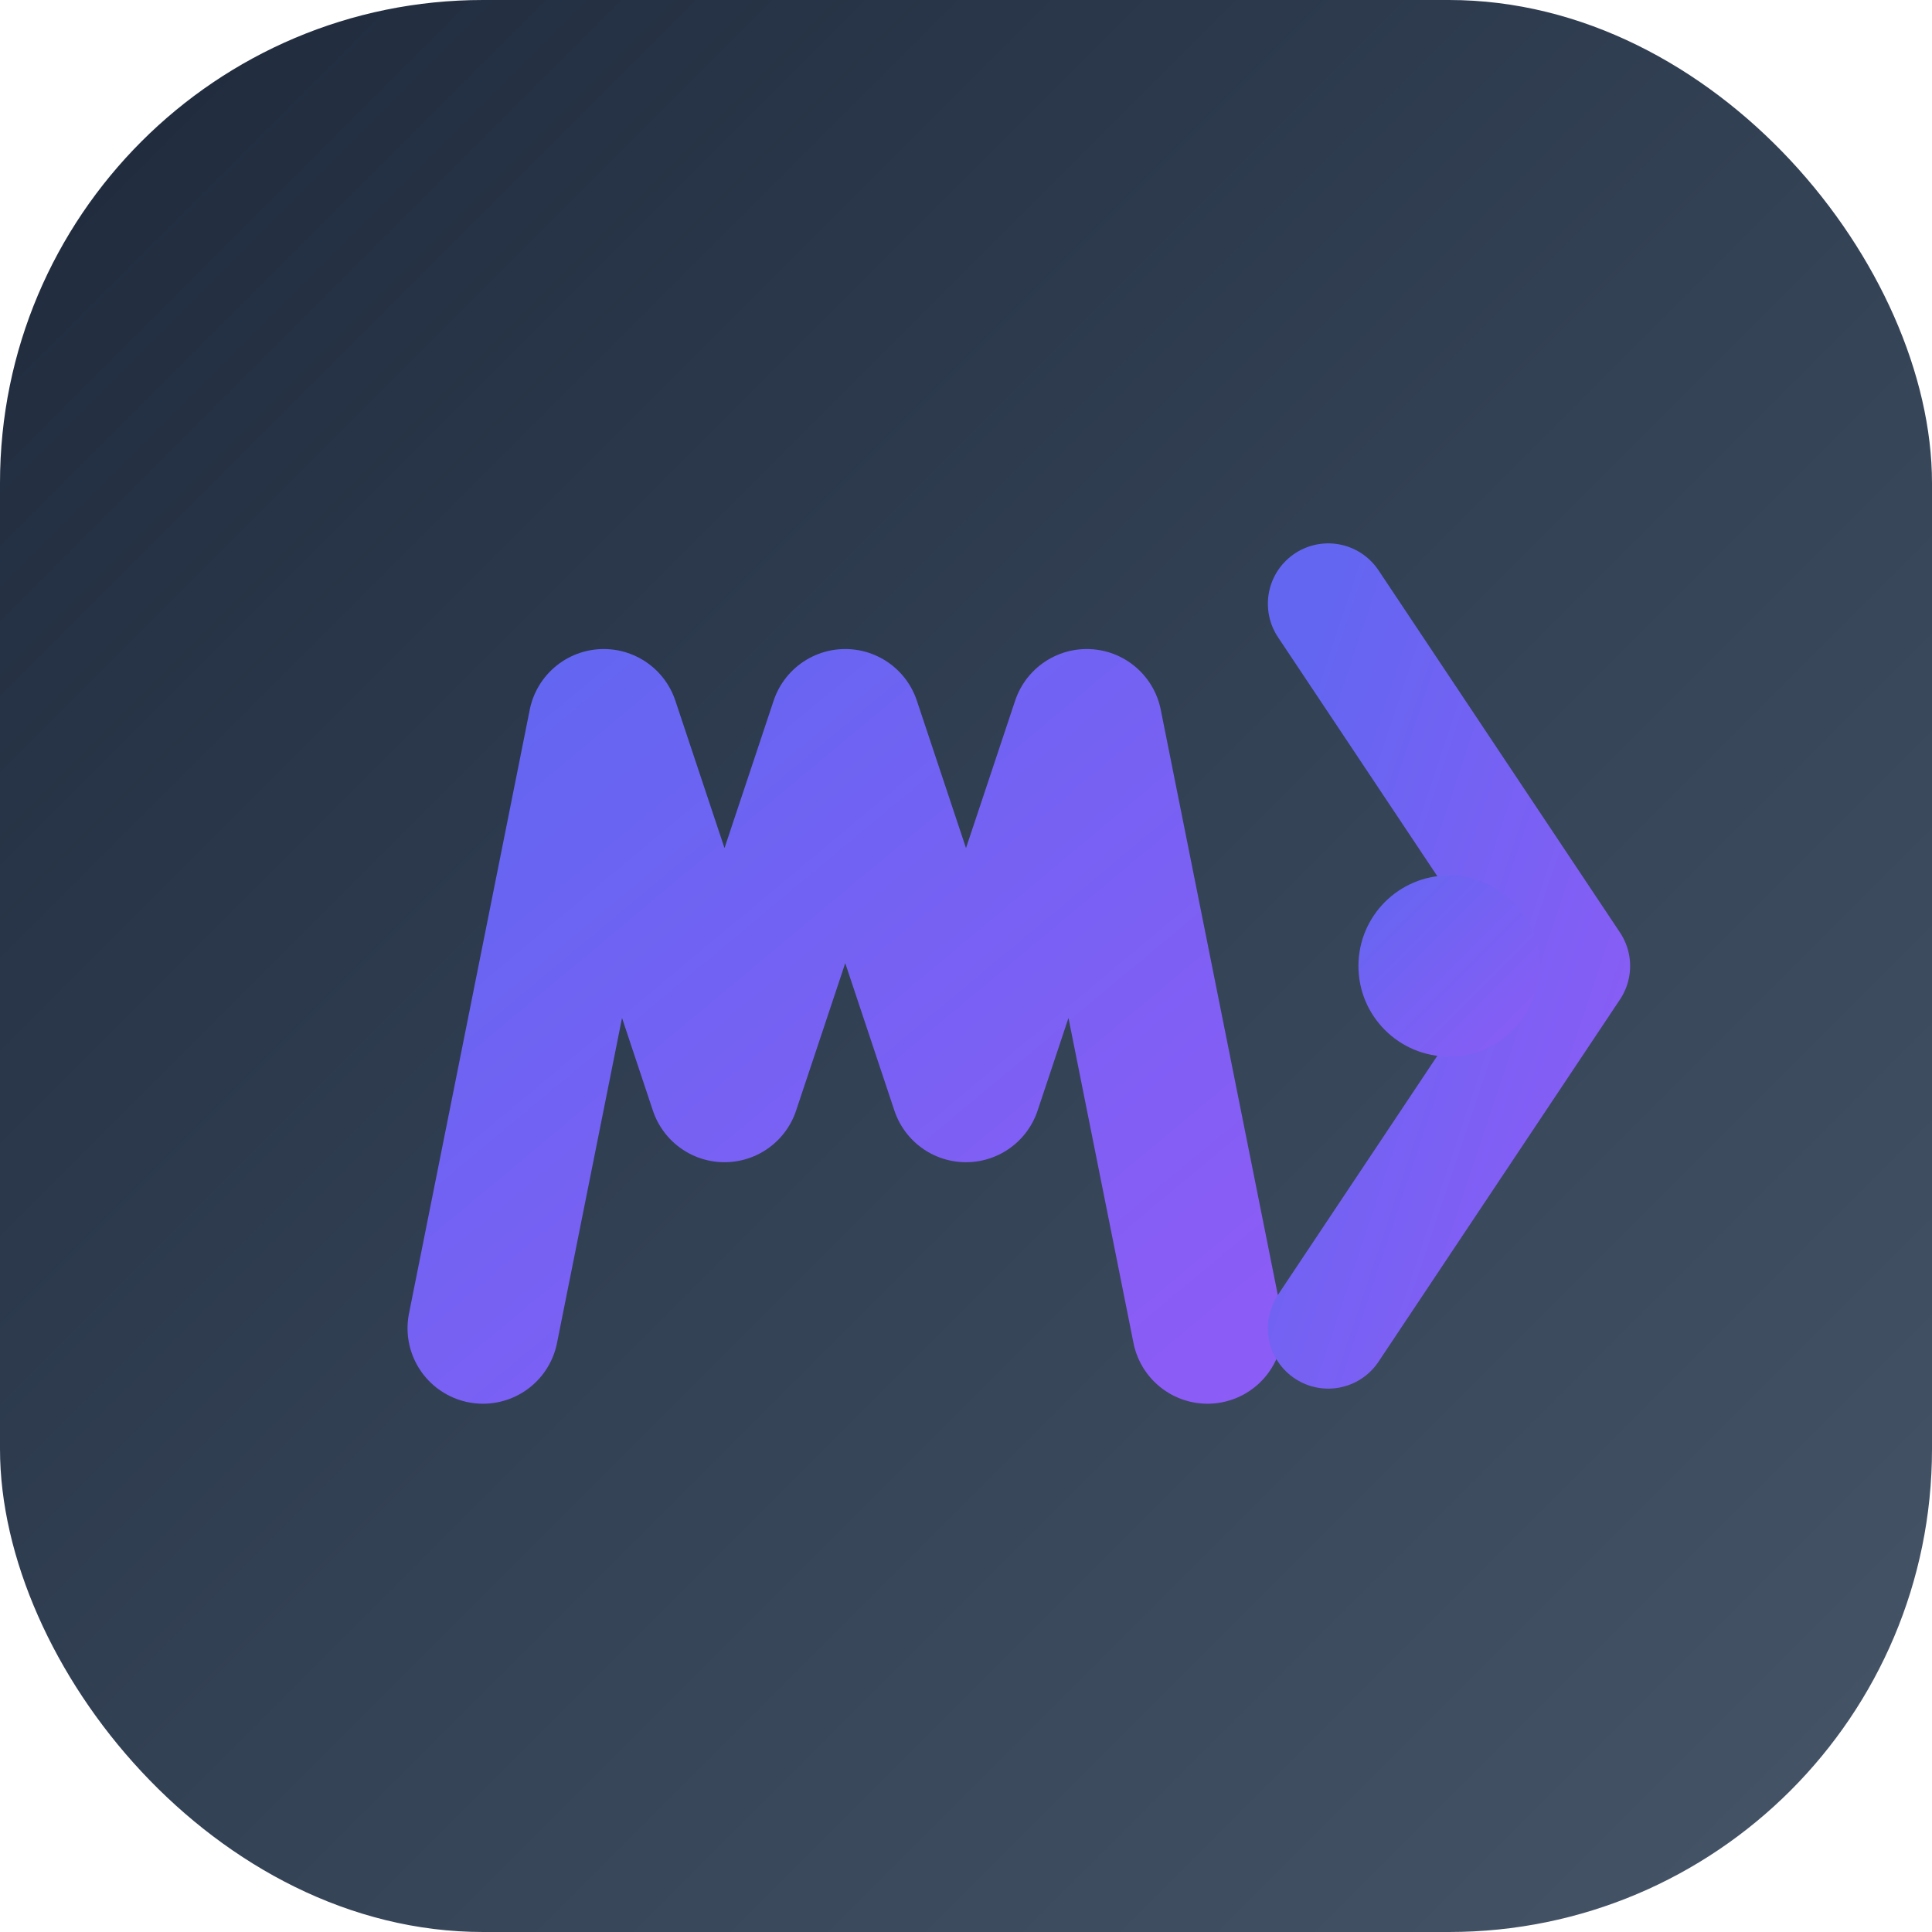 <svg width="32" height="32" viewBox="0 0 32 32" fill="none" xmlns="http://www.w3.org/2000/svg">
  <!-- Background gradient -->
  <defs>
    <linearGradient id="bgGradient" x1="0%" y1="0%" x2="100%" y2="100%">
      <stop offset="0%" style="stop-color:#1e293b;stop-opacity:1" />
      <stop offset="50%" style="stop-color:#334155;stop-opacity:1" />
      <stop offset="100%" style="stop-color:#475569;stop-opacity:1" />
    </linearGradient>
    <linearGradient id="accentGradient" x1="0%" y1="0%" x2="100%" y2="100%">
      <stop offset="0%" style="stop-color:#6366f1;stop-opacity:1" />
      <stop offset="100%" style="stop-color:#8b5cf6;stop-opacity:1" />
    </linearGradient>
  </defs>
  
  <!-- Background -->
  <rect width="32" height="32" rx="8" fill="url(#bgGradient)"/>
  
  <!-- W letter (for Wellington) -->
  <path d="M8 22L10 12L12 18L14 12L16 18L18 12L20 22" stroke="url(#accentGradient)" stroke-width="2.5" stroke-linecap="round" stroke-linejoin="round" fill="none"/>
  
  <!-- Code accent -->
  <path d="M22 10L26 16L22 22" stroke="url(#accentGradient)" stroke-width="2" stroke-linecap="round" stroke-linejoin="round" fill="none"/>
  
  <!-- Dot accent -->
  <circle cx="24" cy="16" r="1.5" fill="url(#accentGradient)"/>
</svg>
